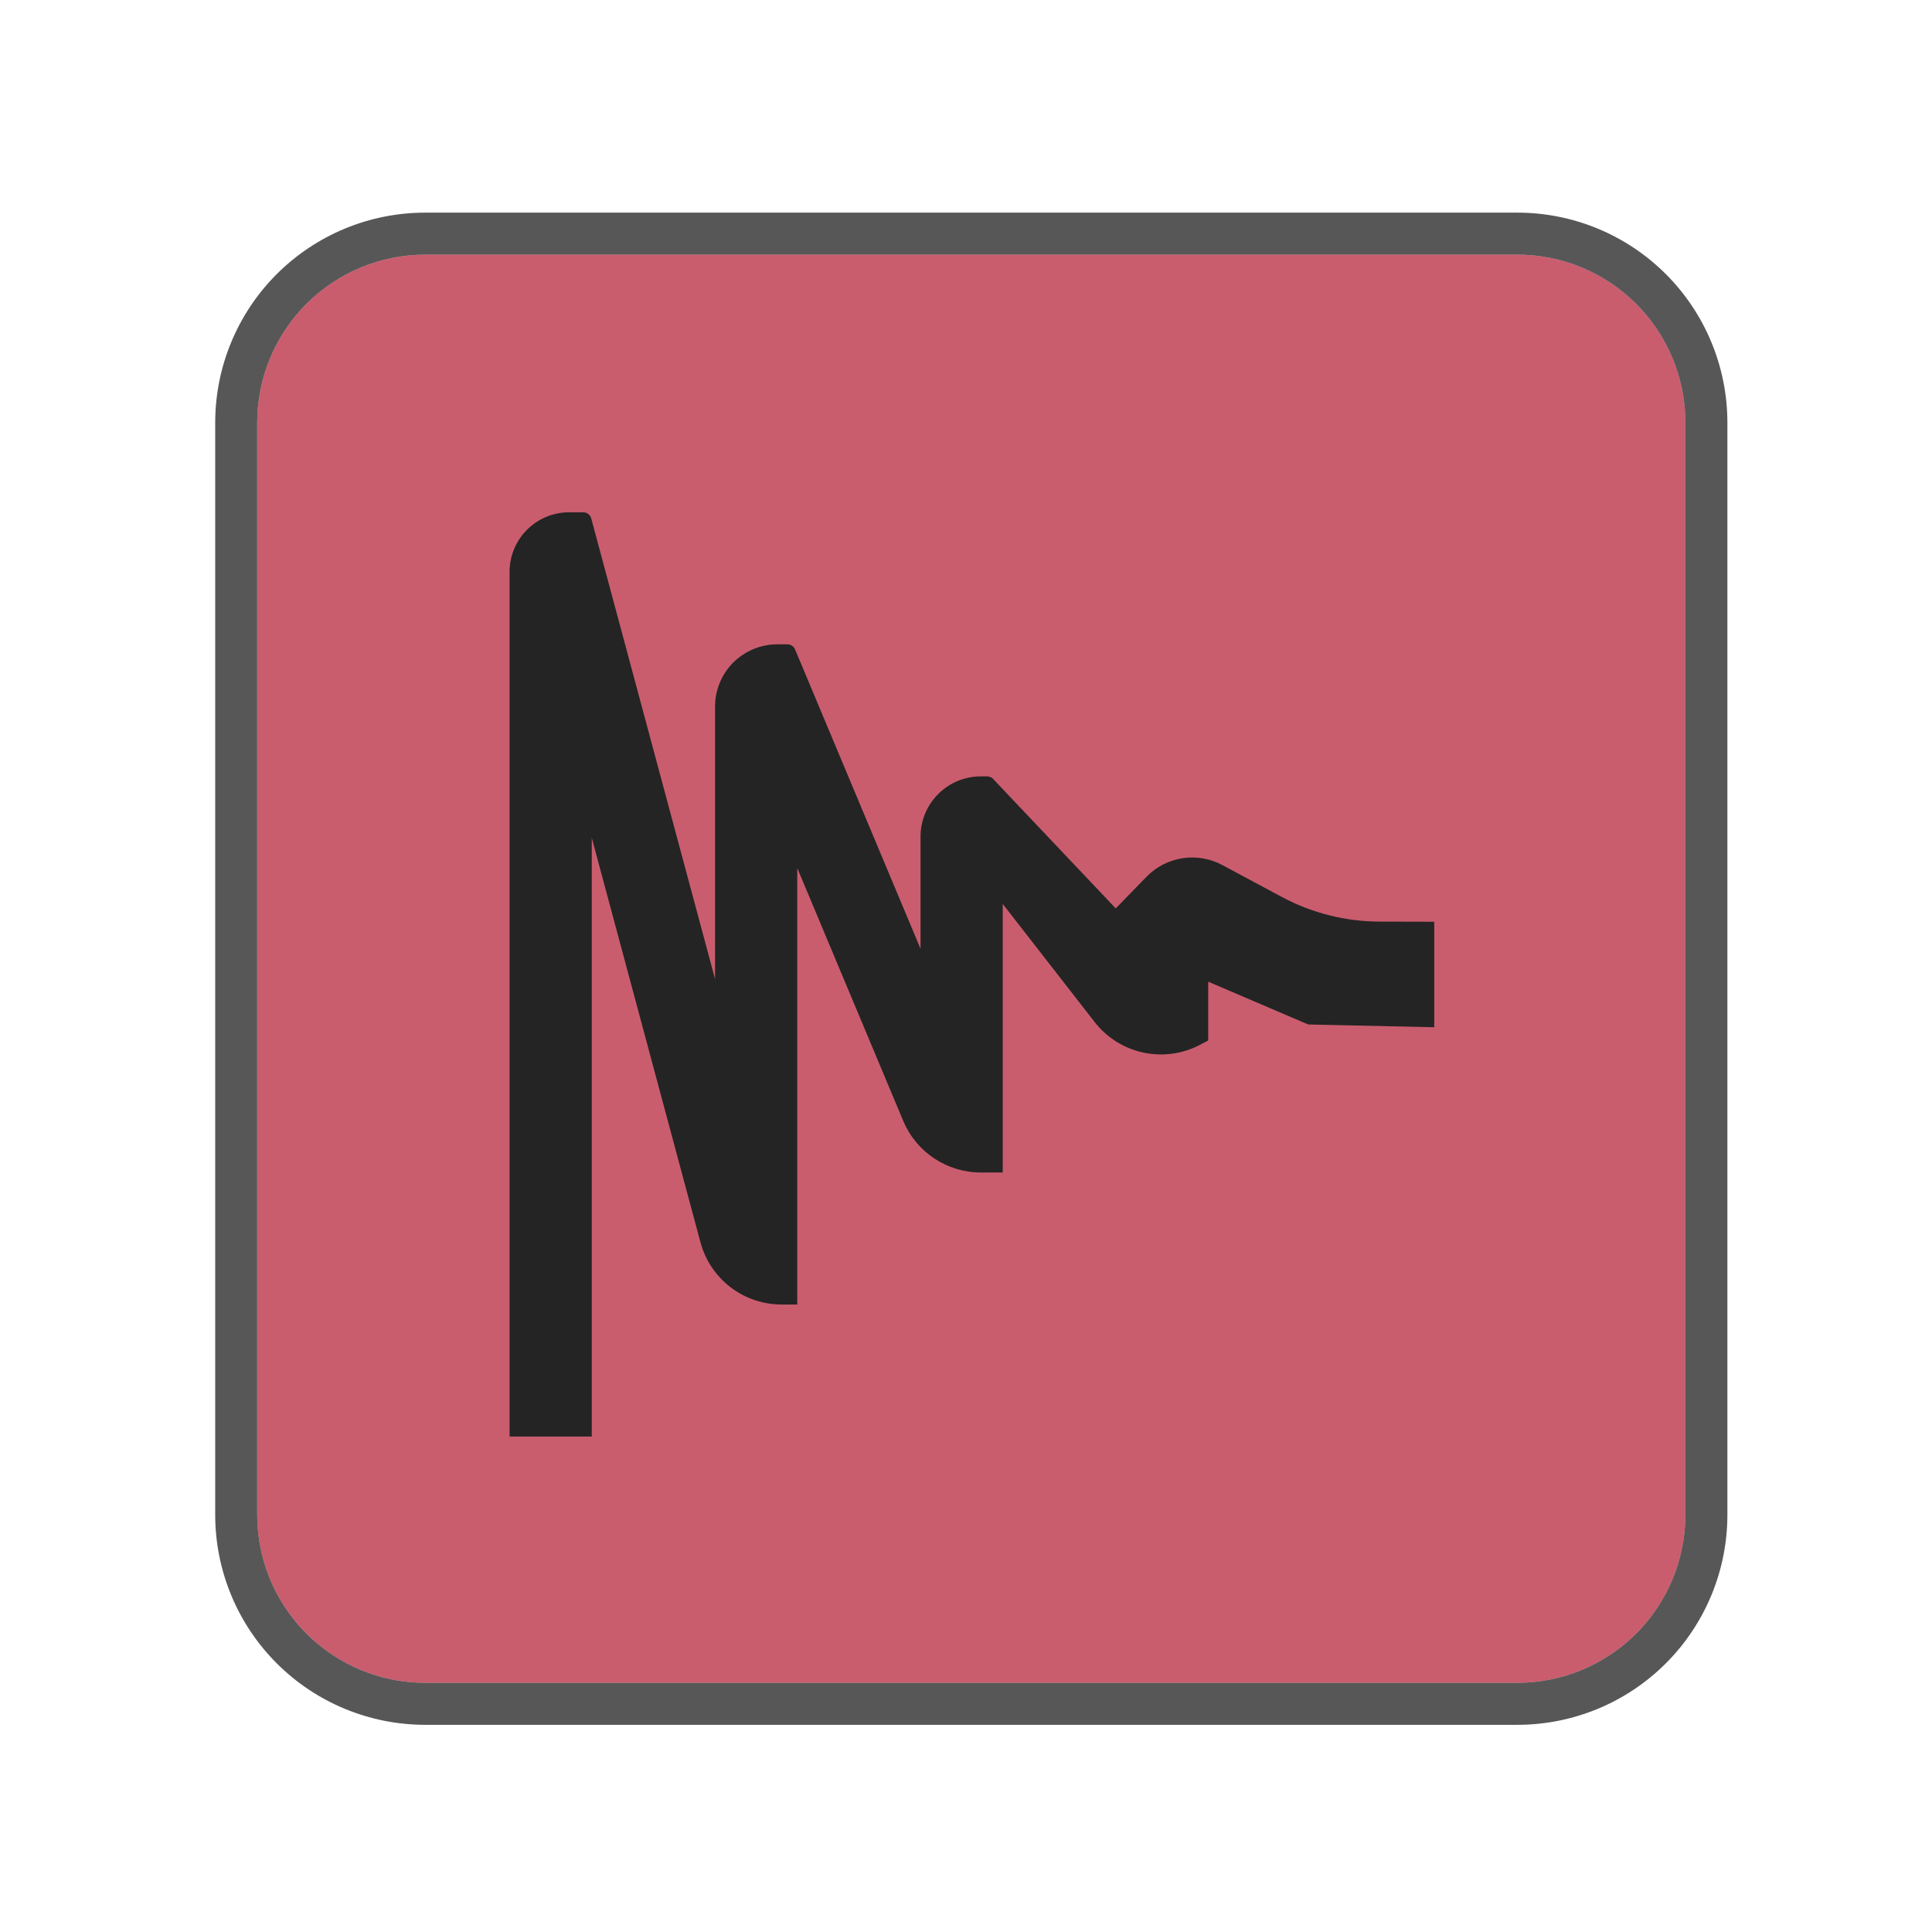 <?xml version="1.0" encoding="UTF-8" standalone="no"?><!DOCTYPE svg PUBLIC "-//W3C//DTD SVG 1.1//EN" "http://www.w3.org/Graphics/SVG/1.1/DTD/svg11.dtd"><svg width="23px" height="23px" version="1.1" xmlns="http://www.w3.org/2000/svg" xmlns:xlink="http://www.w3.org/1999/xlink" xml:space="preserve" xmlns:serif="http://www.serif.com/" style="fill-rule:evenodd;clip-rule:evenodd;stroke-linejoin:round;stroke-miterlimit:2;"><g transform="matrix(1.211,0,0,1.211,-154.947,-248.158)"><g><rect id="modulator_audio_driven" x="128" y="205" width="19" height="19" style="fill:none;"/><g id="modulator_audio_driven1" serif:id="modulator_audio_driven"><g transform="matrix(0.936,0,0,0.936,128.606,-16.281)"><g id="Modulator-Shape" serif:id="Modulator Shape"><g id="Modulator-Shape1" serif:id="Modulator Shape"><path d="M15.235,239C15.703,239 16.152,239.186 16.483,239.517C16.814,239.848 17,240.297 17,240.765L17,252.235C17,252.703 16.814,253.152 16.483,253.483C16.152,253.814 15.703,254 15.235,254L3.765,254C3.297,254 2.848,253.814 2.517,253.483C2.186,253.152 2,252.703 2,252.235L2,240.765C2,240.297 2.186,239.848 2.517,239.517C2.848,239.186 3.297,239 3.765,239L15.235,239Z" style="fill:rgb(201,93,110);"/><path d="M15.235,238.559C15.82,238.559 16.381,238.791 16.795,239.205C17.209,239.619 17.441,240.18 17.441,240.765L17.441,252.235C17.441,252.82 17.209,253.381 16.795,253.795C16.381,254.209 15.82,254.441 15.235,254.441L3.765,254.441C3.18,254.441 2.619,254.209 2.205,253.795C1.791,253.381 1.559,252.82 1.559,252.235L1.559,240.765C1.559,240.18 1.791,239.619 2.205,239.205C2.619,238.791 3.18,238.559 3.765,238.559L15.235,238.559ZM15.235,239L3.765,239C3.297,239 2.848,239.186 2.517,239.517C2.186,239.848 2,240.297 2,240.765L2,252.235C2,252.703 2.186,253.152 2.517,253.483C2.848,253.814 3.297,254 3.765,254L15.235,254C15.703,254 16.152,253.814 16.483,253.483C16.814,253.152 17,252.703 17,252.235L17,240.765C17,240.297 16.814,239.848 16.483,239.517C16.152,239.186 15.703,239 15.235,239Z" style="fill-opacity:0.66;"/></g></g></g><g id="polygon4587" transform="matrix(1.01,0,0,1.298,126.899,202.168)"><path d="M6.8,13L6,13L6,6.451C6,6.202 6.26,6 6.58,6L6.716,6C6.753,6 6.786,6.019 6.795,6.047C6.94,6.466 8,9.535 8,9.535L8,7.471C8,7.346 8.064,7.226 8.177,7.138C8.291,7.05 8.445,7 8.605,7L8.704,7C8.737,7 8.766,7.015 8.779,7.039C8.942,7.342 10,9.306 10,9.306L10,8.456C10,8.335 10.062,8.219 10.172,8.134C10.282,8.048 10.431,8 10.587,8L10.648,8C10.67,8 10.692,8.007 10.707,8.02C10.878,8.161 11.9,9 11.9,9C11.9,9 12.048,8.882 12.2,8.76C12.393,8.606 12.694,8.57 12.938,8.672C13.119,8.747 13.333,8.837 13.518,8.914C13.812,9.036 14.139,9.1 14.472,9.1C14.734,9.101 15,9.101 15,9.101L15,9.9L13.773,9.879L12.8,9.555L12.8,10C12.8,10 12.771,10.012 12.725,10.031C12.374,10.177 11.939,10.105 11.694,9.86C11.309,9.475 10.8,8.966 10.8,8.966L10.8,11L10.586,11C10.257,11 9.959,10.846 9.832,10.61C9.477,9.952 8.8,8.694 8.8,8.694L8.8,12L8.648,12C8.278,12 7.954,11.807 7.858,11.529C7.526,10.566 6.8,8.465 6.8,8.465L6.8,13Z" style="fill:rgb(36,36,36);fill-rule:nonzero;"/></g></g></g></g></svg>
